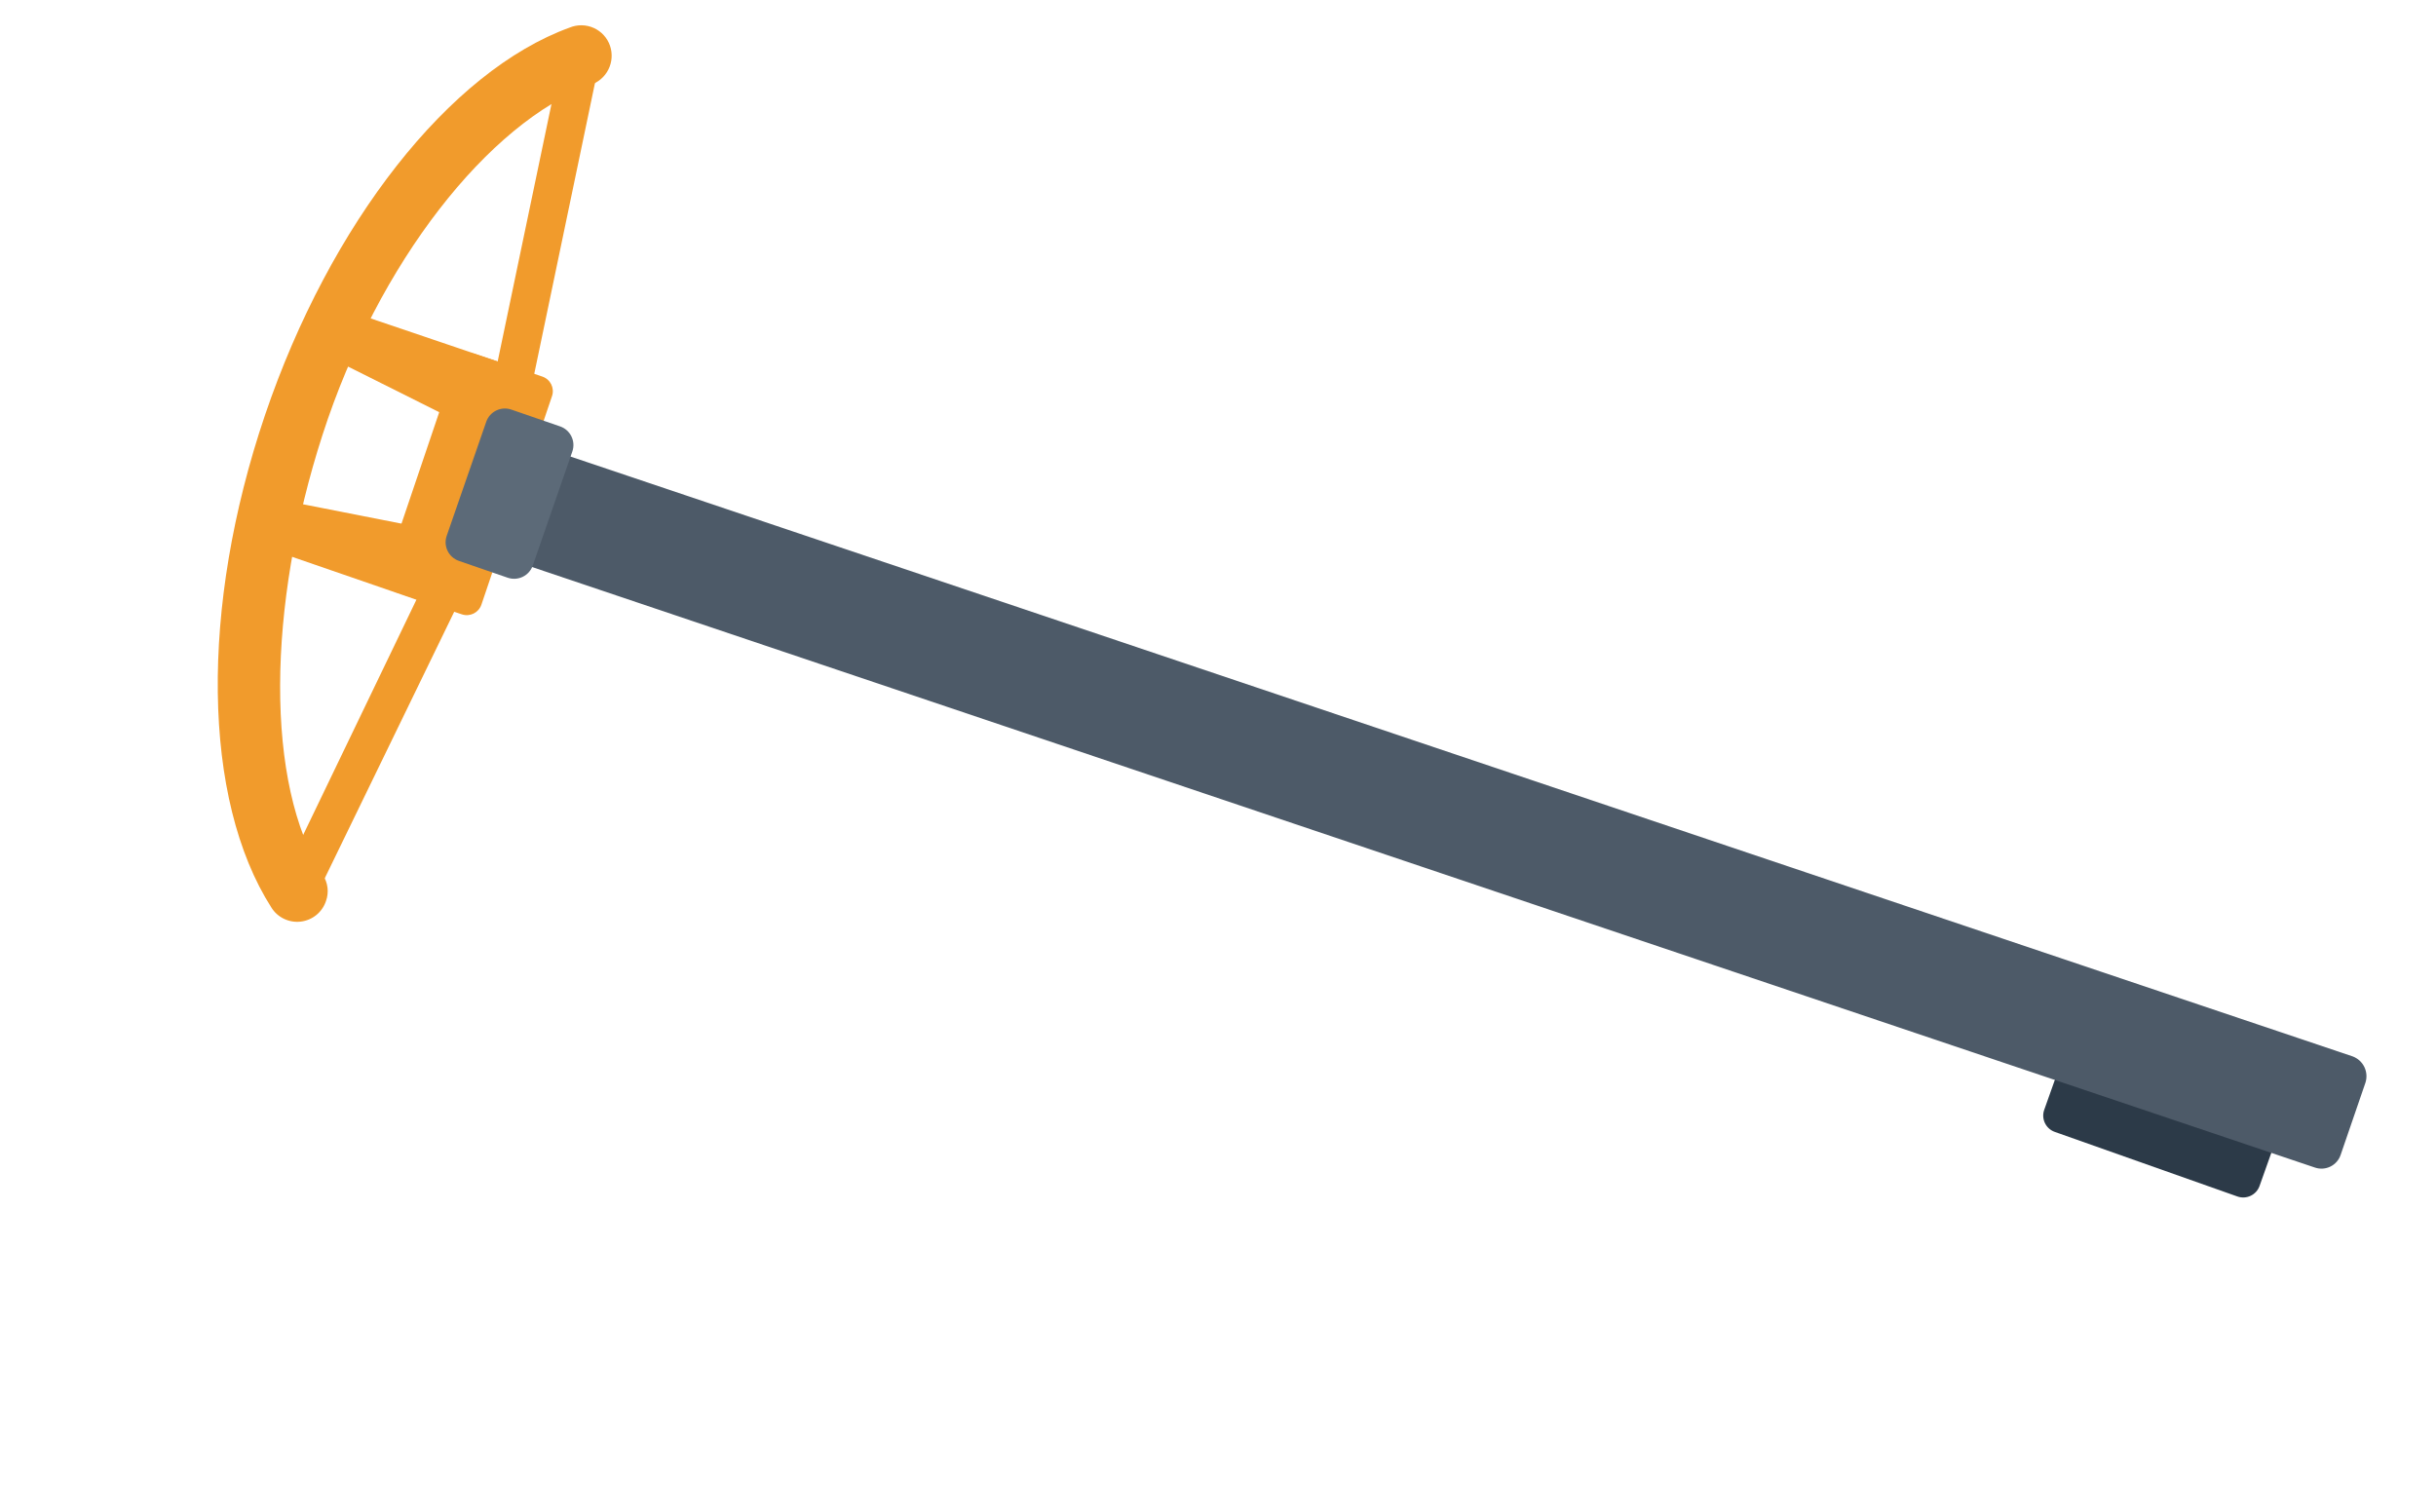 <svg width="174" height="108" viewBox="0 0 174 108" fill="none" xmlns="http://www.w3.org/2000/svg">
<path d="M147.442 75.272L146.016 79.286C145.787 79.929 146.125 80.636 146.77 80.864L159.815 85.478C160.46 85.706 161.168 85.369 161.397 84.725L162.823 80.711C163.052 80.068 162.714 79.361 162.069 79.133L149.024 74.52C148.379 74.291 147.671 74.628 147.442 75.272Z" fill="#2C3A48"/>
<path d="M23.285 64.369C23.395 64.064 23.432 63.737 23.393 63.415C23.355 63.093 23.241 62.784 23.063 62.512C18.929 56.013 19.059 43.375 23.042 31.051C27.024 18.727 34.908 8.779 42.166 6.071C42.444 5.981 42.702 5.837 42.923 5.647C43.145 5.457 43.327 5.225 43.457 4.964C43.588 4.703 43.666 4.419 43.685 4.128C43.705 3.837 43.666 3.545 43.572 3.269C43.476 2.99 43.324 2.733 43.125 2.514C42.926 2.296 42.684 2.12 42.414 1.998C42.145 1.877 41.853 1.811 41.557 1.806C41.261 1.801 40.967 1.856 40.693 1.969C32.123 5.075 23.576 15.944 18.924 29.669C14.273 43.394 14.442 57.1 19.389 64.844C19.608 65.192 19.922 65.47 20.294 65.646C20.666 65.822 21.08 65.889 21.488 65.84C21.897 65.79 22.282 65.625 22.601 65.365C22.919 65.104 23.156 64.759 23.285 64.369V64.369Z" fill="#F19B2C"/>
<path d="M36.356 35.515L36.358 35.344L42.84 4.292C42.906 3.939 42.834 3.574 42.639 3.272C42.443 2.969 42.139 2.753 41.789 2.667C41.611 2.631 41.427 2.63 41.249 2.664C41.07 2.699 40.9 2.769 40.748 2.869C40.597 2.97 40.467 3.1 40.366 3.251C40.265 3.402 40.195 3.571 40.16 3.75L33.715 34.595L19.994 63.099C19.897 63.415 19.917 63.756 20.051 64.059C20.185 64.361 20.424 64.606 20.724 64.746C21.024 64.887 21.365 64.915 21.684 64.826C22.003 64.736 22.279 64.534 22.461 64.258L36.355 35.653C36.355 35.653 36.356 35.55 36.356 35.515Z" fill="#F19B2C"/>
<path d="M32.547 25.978L27.503 40.881C27.308 41.456 27.618 42.079 28.194 42.273L32.989 43.889C33.566 44.083 34.191 43.774 34.386 43.199L39.43 28.296C39.624 27.721 39.315 27.098 38.738 26.903L33.943 25.288C33.367 25.094 32.742 25.403 32.547 25.978Z" fill="#F19B2C"/>
<path d="M34.473 30.998C35.056 31.176 36.211 29.333 36.389 28.751L36.851 27.416C36.941 27.144 36.922 26.847 36.795 26.589C36.669 26.331 36.447 26.132 36.176 26.035L24.888 22.21C24.61 22.13 24.313 22.159 24.055 22.29C23.798 22.421 23.601 22.645 23.504 22.917L23.042 24.286C22.998 24.421 22.982 24.563 22.994 24.704C23.006 24.845 23.047 24.983 23.113 25.108C23.179 25.233 23.269 25.345 23.379 25.435C23.489 25.525 23.615 25.592 23.751 25.633L34.473 30.998Z" fill="#F19B2C"/>
<path d="M30.423 43.078C30.7 43.167 31.002 43.143 31.261 43.01C31.521 42.878 31.717 42.648 31.807 42.371L32.269 41.002C32.274 40.453 32.675 38.293 32.092 38.081L20.306 35.762C20.029 35.682 19.731 35.71 19.474 35.842C19.217 35.973 19.019 36.197 18.922 36.469L18.461 37.803C18.37 38.076 18.39 38.373 18.516 38.631C18.642 38.889 18.864 39.087 19.135 39.184L30.423 43.078Z" fill="#F19B2C"/>
<path d="M32.894 37.265C32.833 37.445 32.809 37.635 32.822 37.824C32.834 38.014 32.885 38.199 32.969 38.369C33.054 38.539 33.171 38.69 33.315 38.815C33.458 38.94 33.625 39.035 33.805 39.095L165.355 83.413C165.536 83.474 165.726 83.499 165.916 83.486C166.106 83.473 166.291 83.423 166.461 83.339C166.632 83.254 166.784 83.137 166.909 82.994C167.034 82.851 167.129 82.685 167.189 82.505L168.964 77.337C169.079 76.969 169.049 76.571 168.88 76.224C168.711 75.878 168.415 75.609 168.054 75.473L36.4 31.153C36.22 31.093 36.029 31.068 35.84 31.081C35.65 31.093 35.464 31.143 35.294 31.228C35.124 31.312 34.972 31.429 34.847 31.572C34.722 31.715 34.626 31.882 34.566 32.062L32.894 37.265Z" fill="#4D5A68"/>
<path d="M34.731 30.133L31.907 38.28C31.652 39.014 32.043 39.816 32.779 40.071L36.261 41.272C36.998 41.526 37.801 41.136 38.056 40.401L40.881 32.255C41.136 31.52 40.745 30.718 40.008 30.463L36.526 29.262C35.79 29.008 34.986 29.398 34.731 30.133Z" fill="#5C6A78"/>
</svg>
